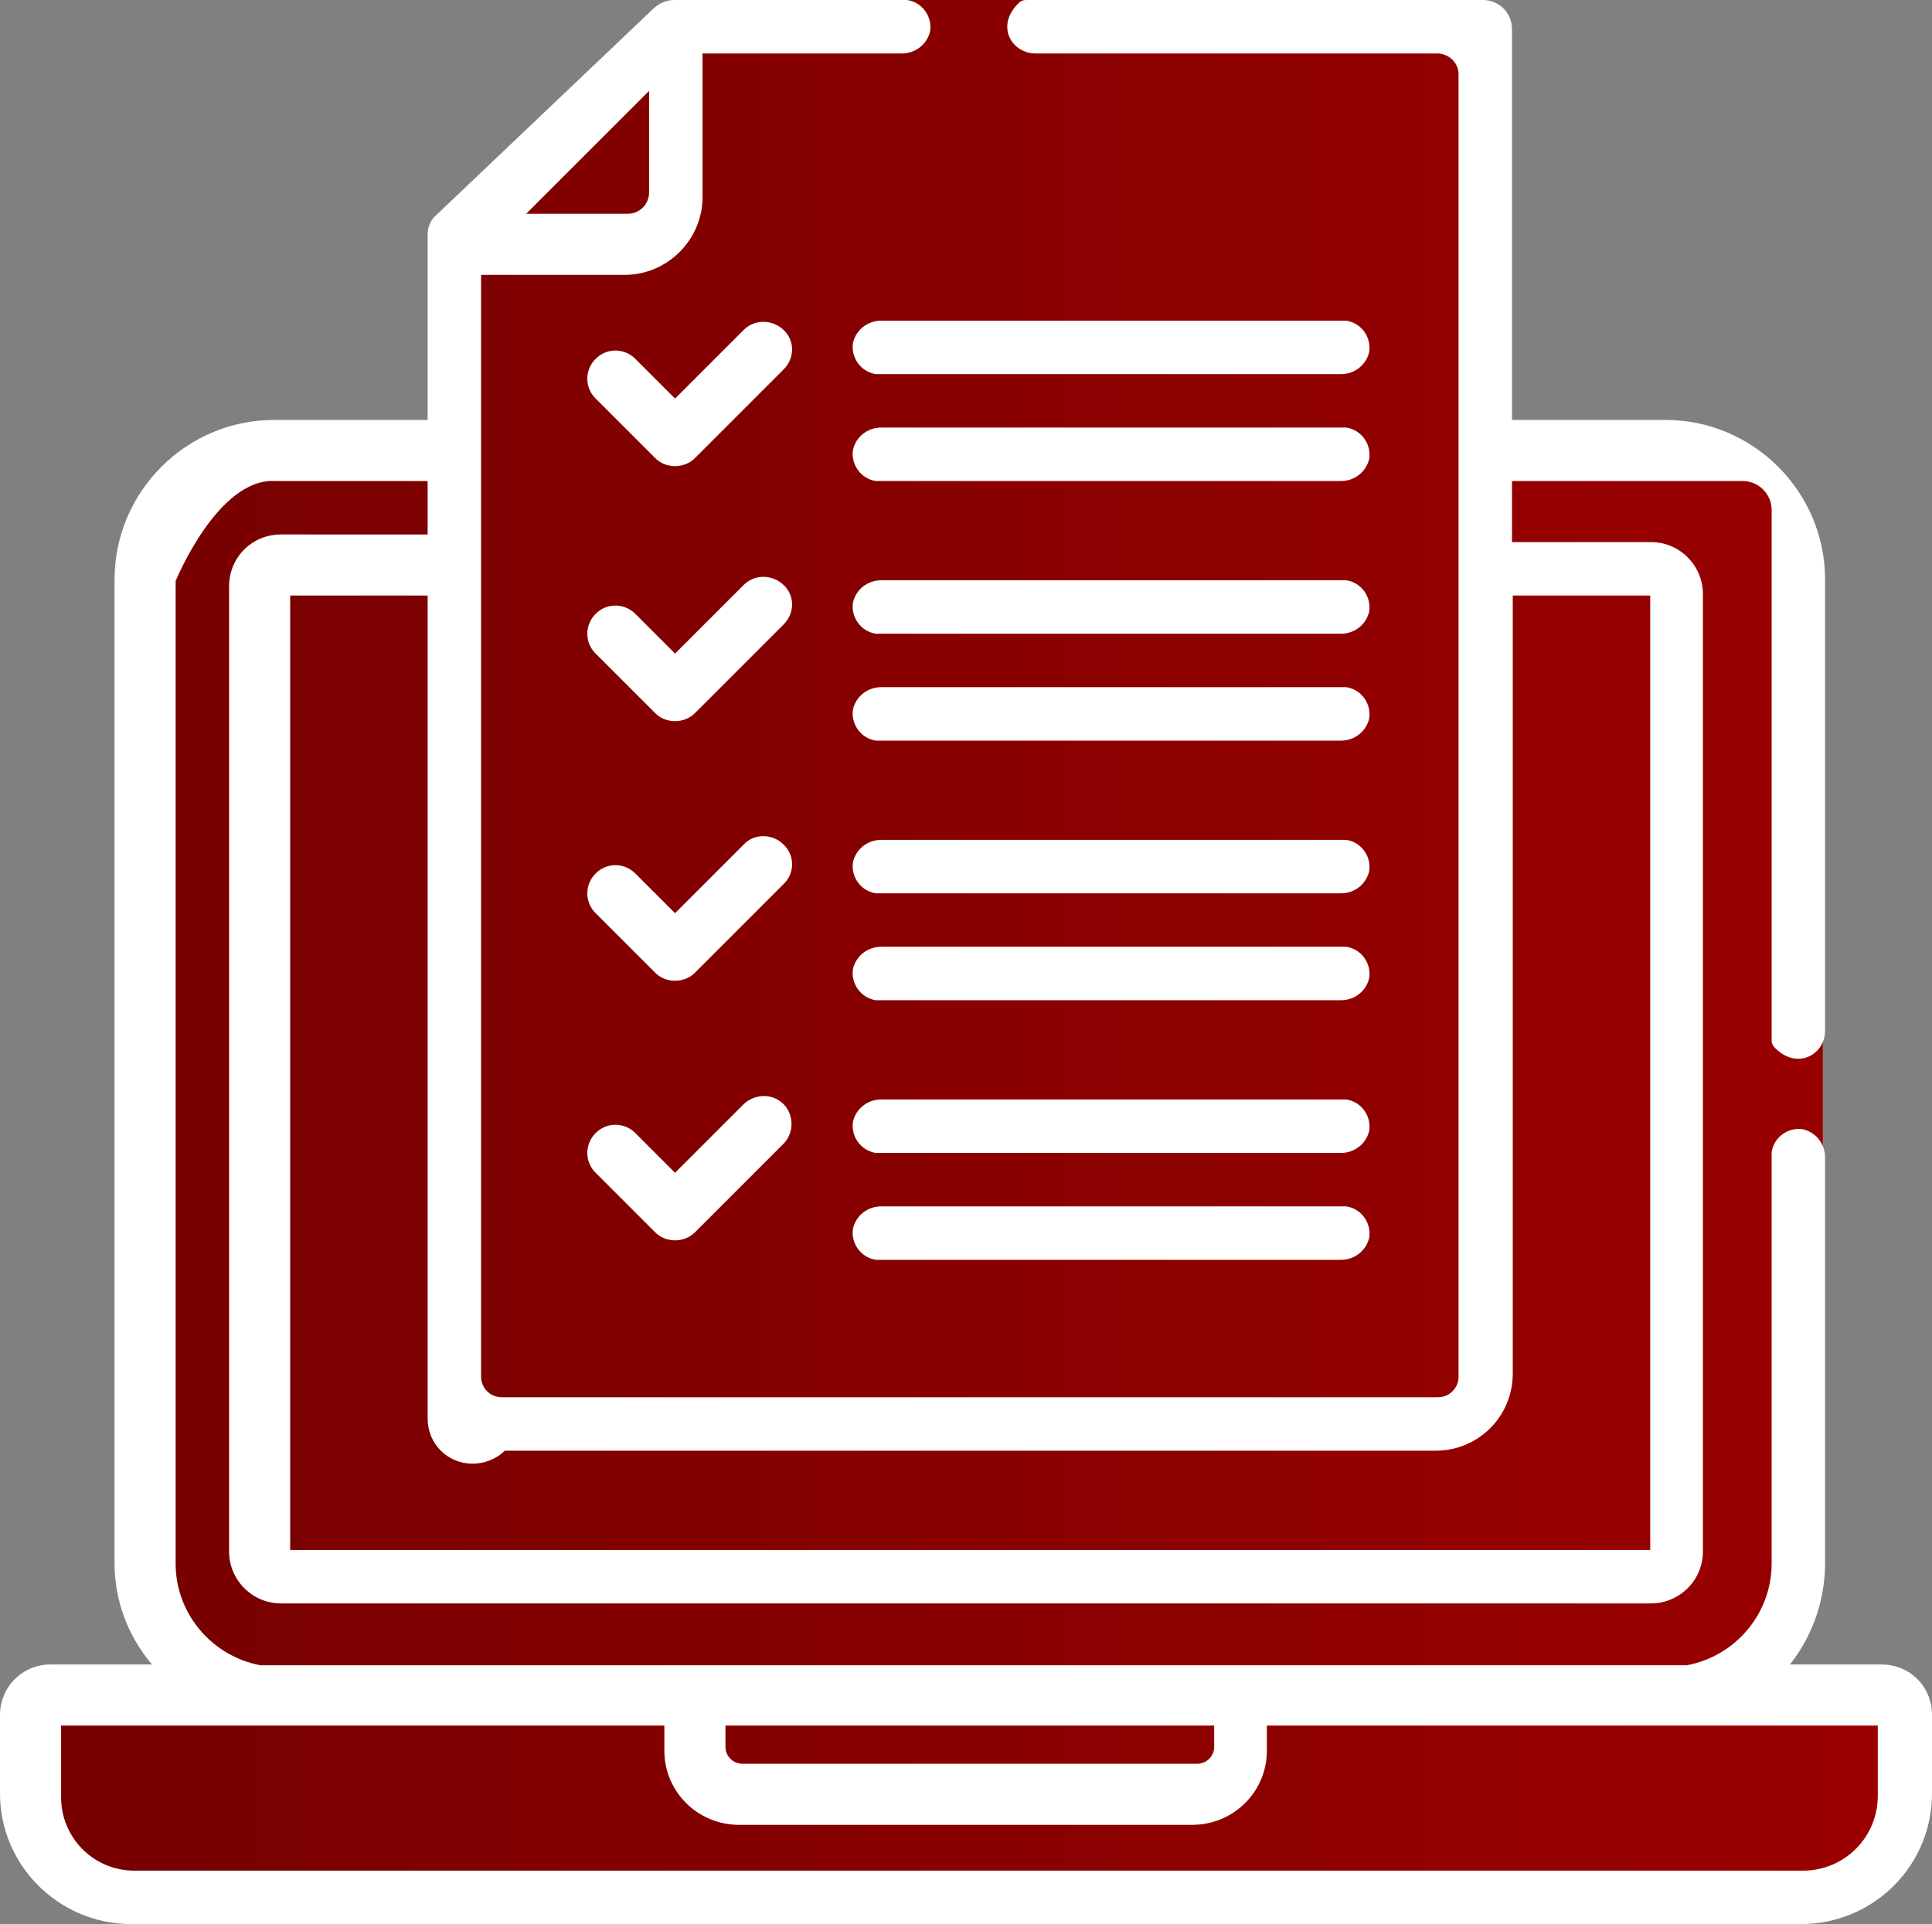 <?xml version="1.0" encoding="utf-8"?>
<!-- Generator: Adobe Illustrator 23.0.6, SVG Export Plug-In . SVG Version: 6.00 Build 0)  -->
<svg version="1.1" id="Layer_1" xmlns="http://www.w3.org/2000/svg" xmlns:xlink="http://www.w3.org/1999/xlink" x="0px" y="0px"
	 viewBox="0 0 253 252" style="enable-background:new 0 0 253 252;" xml:space="preserve">
<rect x="0" y="0" width="253" height="252" fill="#808080" stroke="none"/>
<style type="text/css">
	.st0{fill:url(#SVGID_1_);}
	.st1{fill:#FFFFFF;}
</style>
<linearGradient id="SVGID_1_" gradientUnits="userSpaceOnUse" x1="3.79" y1="124.531" x2="249.236" y2="124.531">
	<stop  offset="0" style="stop-color:#760000"/>
	<stop  offset="1" style="stop-color:#9B0000"/>
</linearGradient>
<path class="st0" d="M23.2,248.8l169.6,0.2l48.2-1.6l7.9-10l0.2-15.4l-20-0.7l3.3-9.3l4.7-22.6l0.7-32.1l0.9-3.7v-22.1l-4-62.9
	l-2.1-6.3l-16.5-2.8l-20.7-0.2l0.2-19.8l-1.4-37.3l-41,1.4L147.5,0H115L96.8,4.1L82.3,7.3L68.9,21.2c0,0-7.5,10.4-7.9,10.8
	c-0.3,0.4-1.6,18.4-1.6,18.4s0.3,8.8,0,8.8c-0.3,0-23.3-0.1-23.3-0.1l-15.4,5l-2,26.1c0,0,0.9,16.9,0.8,17.3c-0.1,0.4-1,50-1,50
	L17.6,193l3.4,18.4l7.4,10.3L6,221.3l-2.2,12.1l7.7,13.9L23.2,248.8z"/>
<title>exam</title>
<g>
	<g id="Layer_1-2">
		<path class="st1" d="M102.6,43.2c-1.5-1.4-3.8-1.4-5.2,0l-9,9l-5.1-5.1c-1.4-1.5-3.7-1.6-5.2-0.2c-1.5,1.4-1.6,3.7-0.2,5.2
			c0.1,0.1,0.1,0.1,0.2,0.2l7.7,7.7c1.4,1.4,3.8,1.4,5.2,0l11.6-11.6C104.1,46.9,104.1,44.6,102.6,43.2L102.6,43.2z"/>
		<path class="st1" d="M102.6,76.6c-1.5-1.4-3.8-1.4-5.2,0l-9,9l-5.1-5.1c-1.4-1.5-3.7-1.6-5.2-0.2s-1.6,3.7-0.2,5.2
			c0.1,0.1,0.1,0.1,0.2,0.2l7.7,7.7c1.4,1.4,3.8,1.4,5.2,0l11.6-11.6C104.1,80.3,104.1,78,102.6,76.6L102.6,76.6z"/>
		<path class="st1" d="M102.6,110.6c-1.4-1.4-3.8-1.5-5.2,0c0,0,0,0,0,0l-9,9l-5.1-5.1c-1.4-1.5-3.7-1.6-5.2-0.2s-1.6,3.7-0.2,5.2
			c0.1,0.1,0.1,0.1,0.2,0.2l7.7,7.7c1.4,1.4,3.8,1.4,5.2,0c0,0,0,0,0,0l11.6-11.6C104.1,114.4,104.1,112,102.6,110.6L102.6,110.6z"
			/>
		<path class="st1" d="M17,252H236c9.5-0.1,17.1-7.8,17-17.3v-10.1c0-3.7-2.9-6.6-6.6-6.6h-12c3-3.8,4.6-8.5,4.6-13.3v-53.1
			c0-1.8-1.2-3.3-2.9-3.7c-1.9-0.3-3.8,1-4.1,3c0,0.2,0,0.5,0,0.7v53.2c0,6.5-4.7,12.1-11.1,13.3H34.1c-6.4-1.2-11.1-6.8-11.1-13.3
			V76.1c0,0,5.5-13.5,13-13.1h20v7H36.8C33,70,30,73,30,76.8v126.4c0,3.7,3,6.8,6.8,6.8h179.4c3.7,0,6.8-3,6.8-6.8V77.8
			c0-3.7-3-6.8-6.8-6.8H198v-8h30.2c2.1,0,3.8,1.7,3.8,3.8v69.5c0,0.3,0.1,0.5,0.3,0.8c3,3.2,6.7,1,6.7-2.1V75.9
			c0-11.5-9.4-20.9-20.9-20.9l0,0H198V3.8c0-2.1-1.7-3.8-3.8-3.8h-59.8c-0.4,0-0.7,0.1-1,0.4c-3.1,3-0.9,6.6,2.2,6.6h52.6
			c1.5,0,2.8,1.2,2.8,2.7c0,0,0,0,0,0v170.6c0,1.5-1.2,2.7-2.7,2.7l0,0H65.7c-1.5,0-2.7-1.2-2.7-2.7l0,0V36h18.8
			C87.4,36,92,31.4,92,25.8V7h26.1c1.8,0,3.3-1.2,3.7-2.9c0.3-1.9-1-3.8-3-4.1c-0.2,0-0.4,0-0.7,0H88.3c-1,0-1.9,0.4-2.6,1
			L57.1,28.2c-0.7,0.6-1.1,1.5-1.1,2.5V55H35.9C24.4,55,15,64.4,15,75.9l0,0v128.8c0,4.9,1.7,9.5,4.9,13.3H6.6c-3.7,0-6.6,3-6.6,6.6
			v10.1C-0.1,244.2,7.6,251.9,17,252z M85,11.9v13.3c0,1.5-1.2,2.8-2.8,2.8c0,0,0,0,0,0H68.9L85,11.9z M66.1,190h121.9
			c5.6,0,10.1-4.5,10.1-10.1V78h18v125H38V78h18v107.8c0,3.3,2.6,5.9,5.9,5.9C63.4,191.7,65,191.1,66.1,190z M95,226h64v2.8
			c0,1.2-1,2.2-2.2,2.2H97.2c-1.2,0-2.2-1-2.2-2.2V226z M8,226h79v3.1c-0.1,5.4,4.2,9.8,9.6,9.9h59.7c5.4-0.1,9.7-4.5,9.6-9.9V226
			h80v9.2c0,5.4-4.3,9.7-9.6,9.8H17.6c-5.4,0-9.7-4.4-9.6-9.8V226z"/>
		<path class="st1" d="M175.6,42h-60.2c-1.8,0-3.3,1.2-3.7,2.9c-0.3,1.9,1,3.8,3,4.1c0.2,0,0.5,0,0.7,0h60.2c1.8,0,3.3-1.2,3.7-2.9
			c0.3-1.9-1-3.8-3-4.1C176,42,175.8,42,175.6,42z"/>
		<path class="st1" d="M175.6,56h-60.2c-1.8,0-3.3,1.2-3.7,2.9c-0.3,1.9,1,3.8,3,4.1c0.2,0,0.5,0,0.7,0h60.2c1.8,0,3.3-1.2,3.7-2.9
			c0.3-1.9-1-3.8-3-4.1C176,56,175.8,56,175.6,56z"/>
		<path class="st1" d="M175.6,76h-60.2c-1.8,0-3.3,1.2-3.7,2.9c-0.3,1.9,1,3.8,3,4.1c0.2,0,0.5,0,0.7,0h60.2c1.8,0,3.3-1.2,3.7-2.9
			c0.3-1.9-1-3.8-3-4.1C176,76,175.8,76,175.6,76z"/>
		<path class="st1" d="M175.6,90h-60.2c-1.8,0-3.3,1.2-3.7,2.9c-0.3,1.9,1,3.8,3,4.1c0.2,0,0.5,0,0.7,0h60.2c1.8,0,3.3-1.2,3.7-2.9
			c0.3-1.9-1-3.8-3-4.1C176,90,175.8,90,175.6,90z"/>
		<path class="st1" d="M175.6,110h-60.2c-1.8,0-3.3,1.2-3.7,2.9c-0.3,1.9,1,3.8,3,4.1c0.2,0,0.5,0,0.7,0h60.2c1.8,0,3.3-1.2,3.7-2.9
			c0.3-1.9-1-3.8-3-4.1C176,110,175.8,110,175.6,110z"/>
		<path class="st1" d="M175.6,124h-60.2c-1.8,0-3.3,1.2-3.7,2.9c-0.3,1.9,1,3.8,3,4.1c0.2,0,0.5,0,0.7,0h60.2c1.8,0,3.3-1.2,3.7-2.9
			c0.3-1.9-1-3.8-3-4.1C176,124,175.8,124,175.6,124z"/>
		<path class="st1" d="M97.4,144.6l-9,9l-5.1-5.1c-1.4-1.5-3.7-1.6-5.2-0.2c-1.5,1.4-1.6,3.7-0.2,5.2c0.1,0.1,0.1,0.1,0.2,0.2
			l7.7,7.7c1.4,1.4,3.8,1.4,5.2,0l11.6-11.6c1.4-1.4,1.4-3.8,0-5.2C101.2,143.2,98.9,143.2,97.4,144.6L97.4,144.6z"/>
		<path class="st1" d="M175.6,144h-60.2c-1.8,0-3.3,1.2-3.7,2.9c-0.3,1.9,1,3.8,3,4.1c0.2,0,0.5,0,0.7,0h60.2c1.8,0,3.3-1.2,3.7-2.9
			c0.3-1.9-1-3.8-3-4.1C176,144,175.8,144,175.6,144z"/>
		<path class="st1" d="M175.6,158h-60.2c-1.8,0-3.3,1.2-3.7,2.9c-0.3,1.9,1,3.8,3,4.1c0.2,0,0.5,0,0.7,0h60.2c1.8,0,3.3-1.2,3.7-2.9
			c0.3-1.9-1-3.8-3-4.1C176,158,175.8,158,175.6,158z"/>
	</g>
</g>
</svg>
